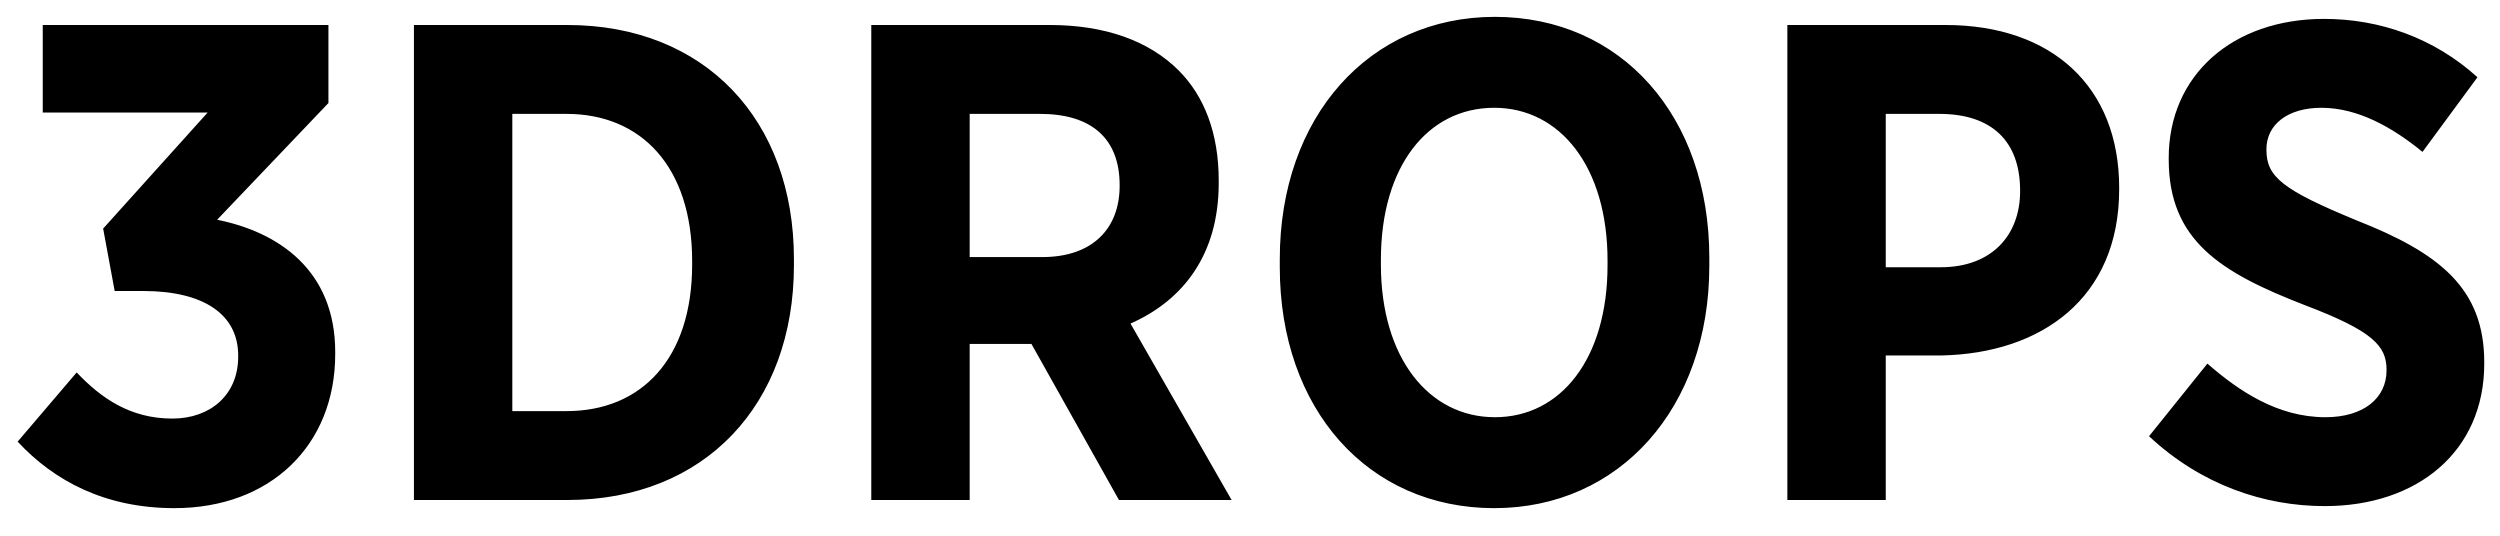 <?xml version="1.0" encoding="UTF-8" standalone="no"?>
<svg width="70px" height="15px" viewBox="0 0 70 15" version="1.1" xmlns="http://www.w3.org/2000/svg" xmlns:xlink="http://www.w3.org/1999/xlink" xmlns:sketch="http://www.bohemiancoding.com/sketch/ns">
    <title>logo</title>
    <description>Created with Sketch (http://www.bohemiancoding.com/sketch)</description>
    <defs></defs>
    <g id="Page-1" stroke="none" stroke-width="1" fill="none" fill-rule="evenodd" sketch:type="MSPage">
        <g id="Artboard-1" sketch:type="MSArtboardGroup" transform="translate(-239, -244)" fill="#000000">
            <path d="M243.883,258.228 C246.581,258.228 248.386,256.461 248.386,253.915 L248.386,253.858 C248.386,251.559 246.79,250.495 245.08,250.153 L248.196,246.885 L248.196,244.7 L240.197,244.7 L240.197,247.151 L244.814,247.151 L241.888,250.4 L242.211,252.148 L243.009,252.148 C244.719,252.148 245.669,252.813 245.669,253.953 L245.669,253.991 C245.669,255.055 244.89,255.72 243.826,255.72 C242.648,255.72 241.831,255.15 241.147,254.428 L239.494,256.366 C240.52,257.468 241.945,258.228 243.883,258.228 Z M250.59,258 L254.884,258 C258.741,258 261.23,255.321 261.23,251.426 L261.23,251.255 C261.23,247.36 258.741,244.7 254.884,244.7 L250.59,244.7 L250.59,258 Z M254.865,247.189 C256.955,247.189 258.38,248.671 258.38,251.312 L258.38,251.407 C258.38,254.048 256.955,255.511 254.865,255.511 L253.345,255.511 L253.345,247.189 L254.865,247.189 Z M263.396,258 L266.151,258 L266.151,253.63 L267.88,253.63 L270.331,258 L273.485,258 L270.654,253.06 C272.117,252.414 273.124,251.141 273.124,249.127 L273.124,249.051 C273.124,247.74 272.725,246.695 272.003,245.973 C271.167,245.137 269.932,244.7 268.393,244.7 L263.396,244.7 L263.396,258 Z M266.151,251.198 L266.151,247.189 L268.127,247.189 C269.533,247.189 270.35,247.854 270.35,249.184 L270.35,249.203 C270.35,250.4 269.59,251.198 268.184,251.198 L266.151,251.198 Z M280.838,258.228 C284.353,258.228 286.861,255.416 286.861,251.445 L286.861,251.217 C286.861,247.246 284.391,244.472 280.857,244.472 C277.342,244.472 274.834,247.265 274.834,251.255 L274.834,251.483 C274.834,255.454 277.304,258.228 280.838,258.228 Z M280.857,255.682 C279.014,255.682 277.665,254.029 277.665,251.407 L277.665,251.274 C277.665,248.652 278.976,247.018 280.838,247.018 C282.681,247.018 284.011,248.671 284.011,251.293 L284.011,251.426 C284.011,254.048 282.7,255.682 280.857,255.682 Z M289.046,258 L291.801,258 L291.801,253.953 L293.359,253.953 C296.152,253.896 298.337,252.357 298.337,249.298 L298.337,249.26 C298.337,246.429 296.456,244.7 293.473,244.7 L289.046,244.7 L289.046,258 Z M291.801,251.483 L291.801,247.189 L293.302,247.189 C294.765,247.189 295.563,247.949 295.563,249.336 L295.563,249.355 C295.563,250.59 294.765,251.483 293.34,251.483 L291.801,251.483 Z M304.094,258.171 C306.678,258.171 308.559,256.651 308.559,254.181 L308.559,254.143 C308.559,252.072 307.305,251.084 304.987,250.172 C302.916,249.317 302.46,248.956 302.46,248.196 L302.46,248.177 C302.46,247.493 303.049,247.018 303.999,247.018 C305.025,247.018 305.994,247.569 306.83,248.253 L308.369,246.163 C307.153,245.061 305.633,244.529 304.075,244.529 C301.51,244.529 299.724,246.106 299.724,248.424 L299.724,248.462 C299.724,250.742 301.187,251.635 303.543,252.547 C305.443,253.269 305.823,253.687 305.823,254.352 L305.823,254.371 C305.823,255.15 305.177,255.682 304.113,255.682 C302.783,255.682 301.7,254.96 300.807,254.181 L299.173,256.214 C300.636,257.582 302.403,258.171 304.094,258.171 Z" id="3DROPS" sketch:type="MSShapeGroup"></path>
        </g>
    </g>
</svg>